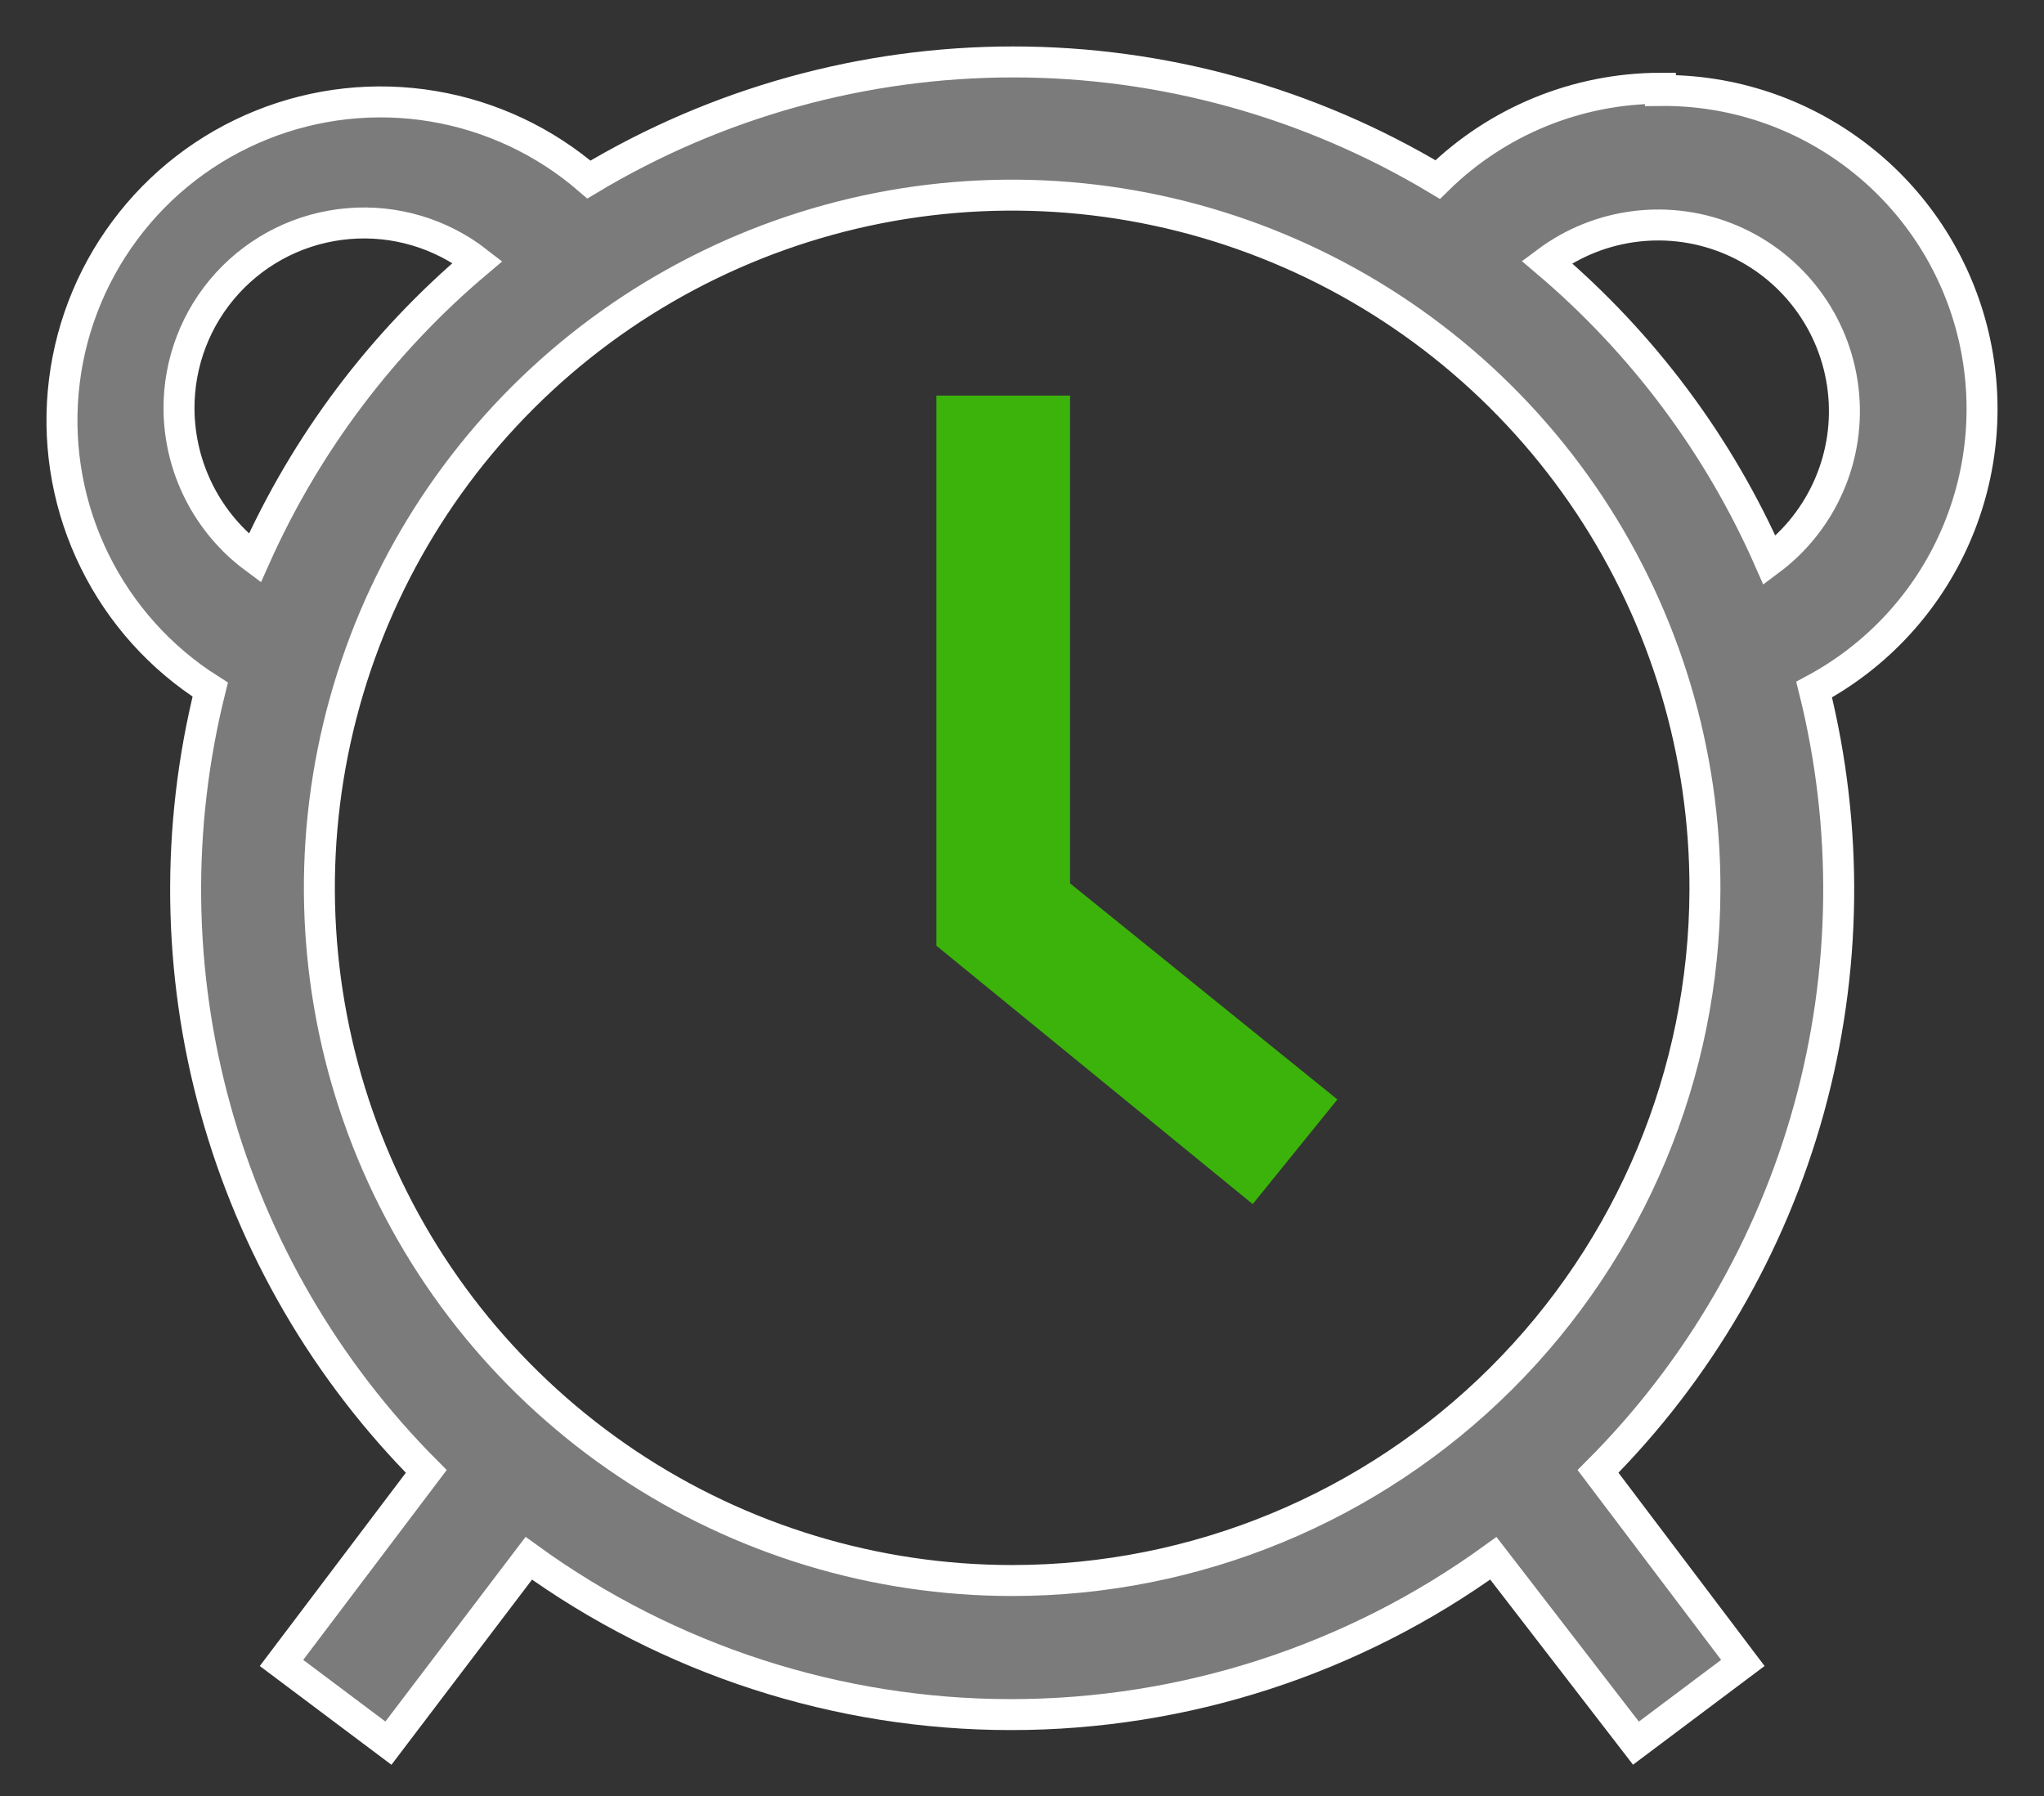 <svg width="33" height="29" viewBox="0 0 33 29" fill="none" xmlns="http://www.w3.org/2000/svg">
<rect x="0" y="0" width="33" height="29" fill="#333333" stroke="none"/>
<path d="M17.276 6.388H15.118V15.271L20.225 19.443L21.592 17.753L17.276 14.264L17.276 6.388Z" fill="#3BB30B"/>
<path d="M26.807 1.425C25.462 1.427 24.17 1.956 23.211 2.899C21.141 1.657 18.773 1 16.359 1C13.945 1 11.577 1.657 9.508 2.899C8.792 2.28 7.92 1.87 6.986 1.715C6.053 1.56 5.095 1.665 4.218 2.02C3.34 2.374 2.577 2.963 2.014 3.723C1.449 4.483 1.106 5.383 1.021 6.326C0.936 7.268 1.112 8.216 1.531 9.064C1.95 9.913 2.594 10.63 3.394 11.135C2.838 13.362 2.866 15.694 3.478 17.906C4.089 20.118 5.262 22.134 6.882 23.759L4.545 26.852L6.271 28.147L8.537 25.162C10.802 26.802 13.527 27.686 16.323 27.686C19.12 27.686 21.845 26.802 24.11 25.162L26.412 28.147L28.138 26.852L25.8 23.759C27.421 22.134 28.594 20.118 29.205 17.906C29.816 15.694 29.845 13.362 29.289 11.135C30.302 10.591 31.104 9.724 31.566 8.671C32.029 7.617 32.124 6.44 31.839 5.325C31.553 4.211 30.902 3.225 29.99 2.525C29.078 1.824 27.957 1.449 26.807 1.461L26.807 1.425ZM2.89 6.604C2.886 5.852 3.164 5.127 3.671 4.572C4.178 4.017 4.875 3.674 5.624 3.611C6.372 3.547 7.117 3.768 7.71 4.23C6.165 5.532 4.936 7.168 4.113 9.013C3.349 8.447 2.896 7.555 2.89 6.604ZM16.341 25.521C14.128 25.521 11.963 24.864 10.124 23.634C8.284 22.403 6.85 20.654 6.004 18.608C5.159 16.562 4.939 14.312 5.374 12.141C5.809 9.97 6.877 7.977 8.445 6.414C10.013 4.851 12.009 3.789 14.181 3.361C16.353 2.934 18.603 3.161 20.646 4.013C22.69 4.865 24.434 6.304 25.659 8.148C26.883 9.992 27.533 12.158 27.526 14.372C27.517 17.332 26.334 20.168 24.237 22.258C22.141 24.347 19.302 25.521 16.341 25.521ZM28.569 9.049C27.752 7.191 26.522 5.543 24.973 4.23C25.834 3.588 26.972 3.453 27.959 3.877C28.946 4.302 29.631 5.22 29.757 6.287C29.883 7.354 29.43 8.407 28.569 9.049Z" fill="#7B7B7B" stroke="white" stroke-width="0.5"/>
</svg>
